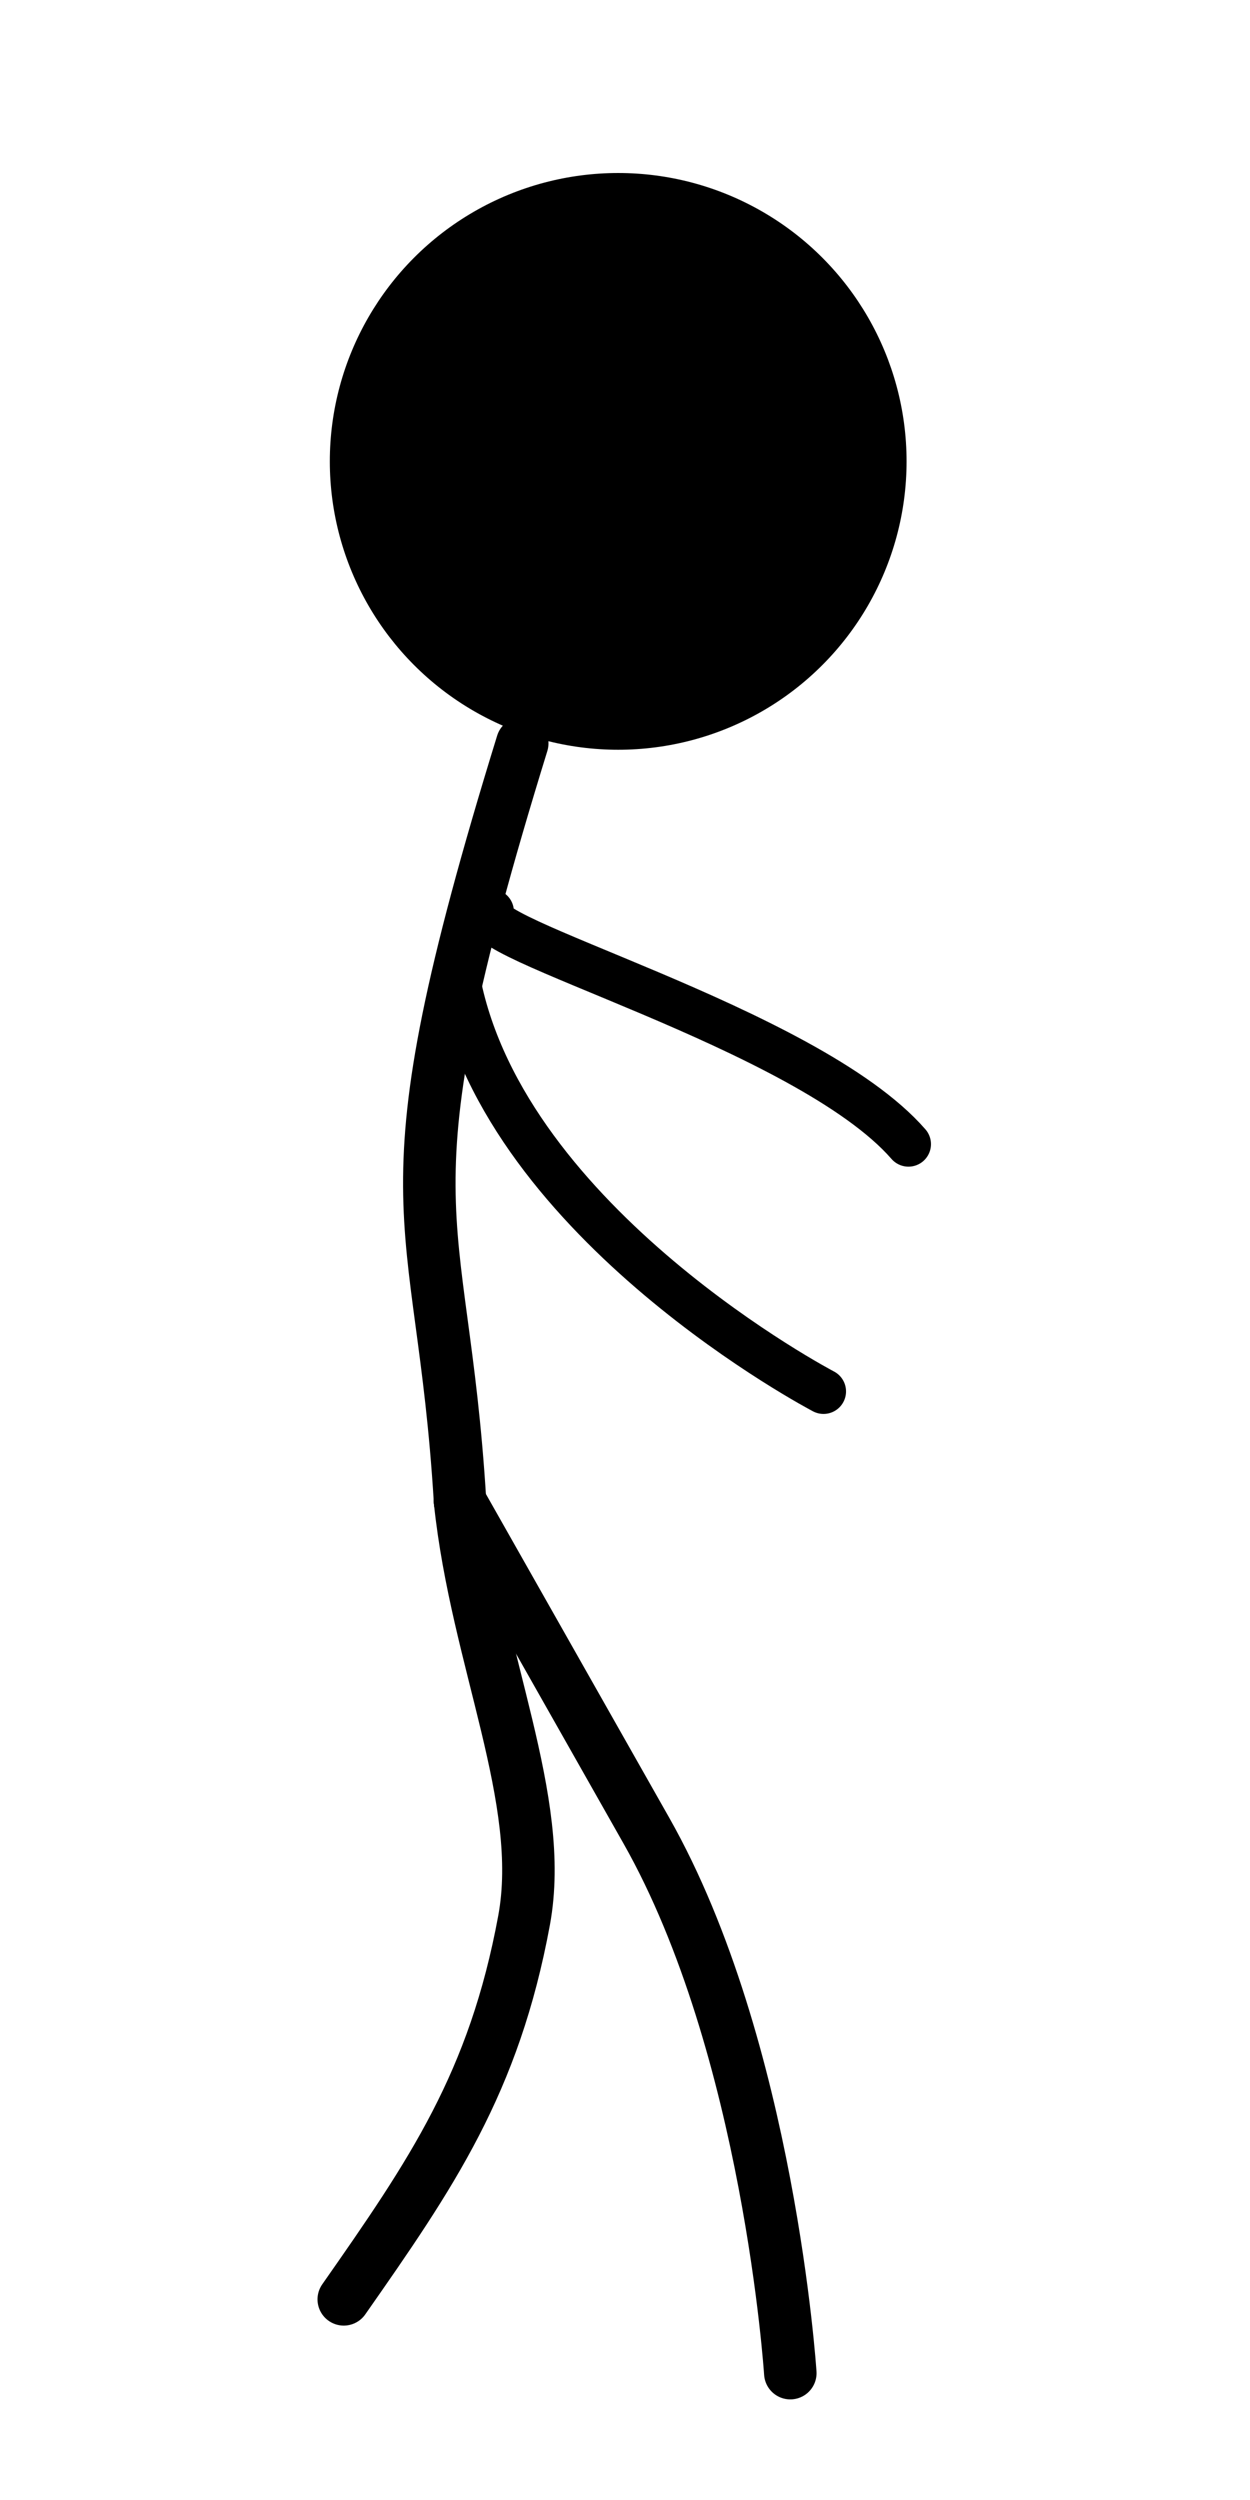 <?xml version="1.0" encoding="UTF-8" standalone="no"?>
<!-- Created with Inkscape (http://www.inkscape.org/) -->

<svg
   width="100"
   height="200"
   viewBox="0 0 26.458 52.917"
   version="1.1"
   id="svg5"
   sodipodi:docname="stickrun2.svg"
   inkscape:version="1.1.1 (3bf5ae0d25, 2021-09-20)"
   xmlns:inkscape="http://www.inkscape.org/namespaces/inkscape"
   xmlns:sodipodi="http://sodipodi.sourceforge.net/DTD/sodipodi-0.dtd"
   xmlns="http://www.w3.org/2000/svg"
   xmlns:svg="http://www.w3.org/2000/svg">
  <sodipodi:namedview
     id="namedview7"
     pagecolor="#ffffff"
     bordercolor="#666666"
     borderopacity="1.0"
     inkscape:pageshadow="2"
     inkscape:pageopacity="0.0"
     inkscape:pagecheckerboard="0"
     inkscape:document-units="px"
     showgrid="false"
     units="px"
     inkscape:zoom="3.3868041"
     inkscape:cx="60.824303"
     inkscape:cy="122.97729"
     inkscape:window-width="1307"
     inkscape:window-height="821"
     inkscape:window-x="60"
     inkscape:window-y="81"
     inkscape:window-maximized="0"
     inkscape:current-layer="layer1" />
  <defs
     id="defs2" />
  <g
     inkscape:label="Layer 1"
     inkscape:groupmode="layer"
     id="layer1">
    <circle
       style="fill:#000000;fill-opacity:1;fill-rule:evenodd;stroke-width:0.265"
       id="path31"
       cx="13.085"
       cy="9.766"
       r="6.104" />
    <path
       style="fill:none;stroke:#000000;stroke-width:1.111;stroke-linecap:round;stroke-linejoin:miter;stroke-miterlimit:4;stroke-dasharray:none;stroke-opacity:1"
       d="M 11.054,15.734 C 7.953,25.779 9.349,25.341 9.738,31.784"
       id="path146"
       sodipodi:nodetypes="cc" />
    <path
       style="fill:none;stroke:#000000;stroke-width:1.111;stroke-linecap:round;stroke-linejoin:miter;stroke-miterlimit:4;stroke-dasharray:none;stroke-opacity:1"
       d="M 7.276,48.67 C 9.134,46.013 10.458,44.09 11.093,40.646 11.563,38.091 10.091,35.136 9.738,31.784"
       id="path580"
       sodipodi:nodetypes="csc" />
    <path
       style="fill:none;stroke:#000000;stroke-width:1.111;stroke-linecap:round;stroke-linejoin:miter;stroke-miterlimit:4;stroke-dasharray:none;stroke-opacity:1"
       d="m 16.728,50.232 c 0,0 -0.449,-6.897 -3.047,-11.484 l -3.944,-6.965"
       id="path582"
       sodipodi:nodetypes="csc" />
    <path
       style="fill:none;stroke:#000000;stroke-width:0.953;stroke-linecap:round;stroke-linejoin:miter;stroke-miterlimit:4;stroke-dasharray:none;stroke-opacity:1"
       d="m 9.697,20.78 c 1.016,5.156 7.734,8.672 7.734,8.672"
       id="path2367"
       sodipodi:nodetypes="cc" />
    <path
       style="fill:none;stroke:#000000;stroke-width:0.953;stroke-linecap:round;stroke-linejoin:miter;stroke-miterlimit:4;stroke-dasharray:none;stroke-opacity:1"
       d="m 10.401,19.296 c -0.67,0.511 6.669,2.442 8.828,4.922"
       id="path2369"
       sodipodi:nodetypes="cc" />
  </g>
</svg>
